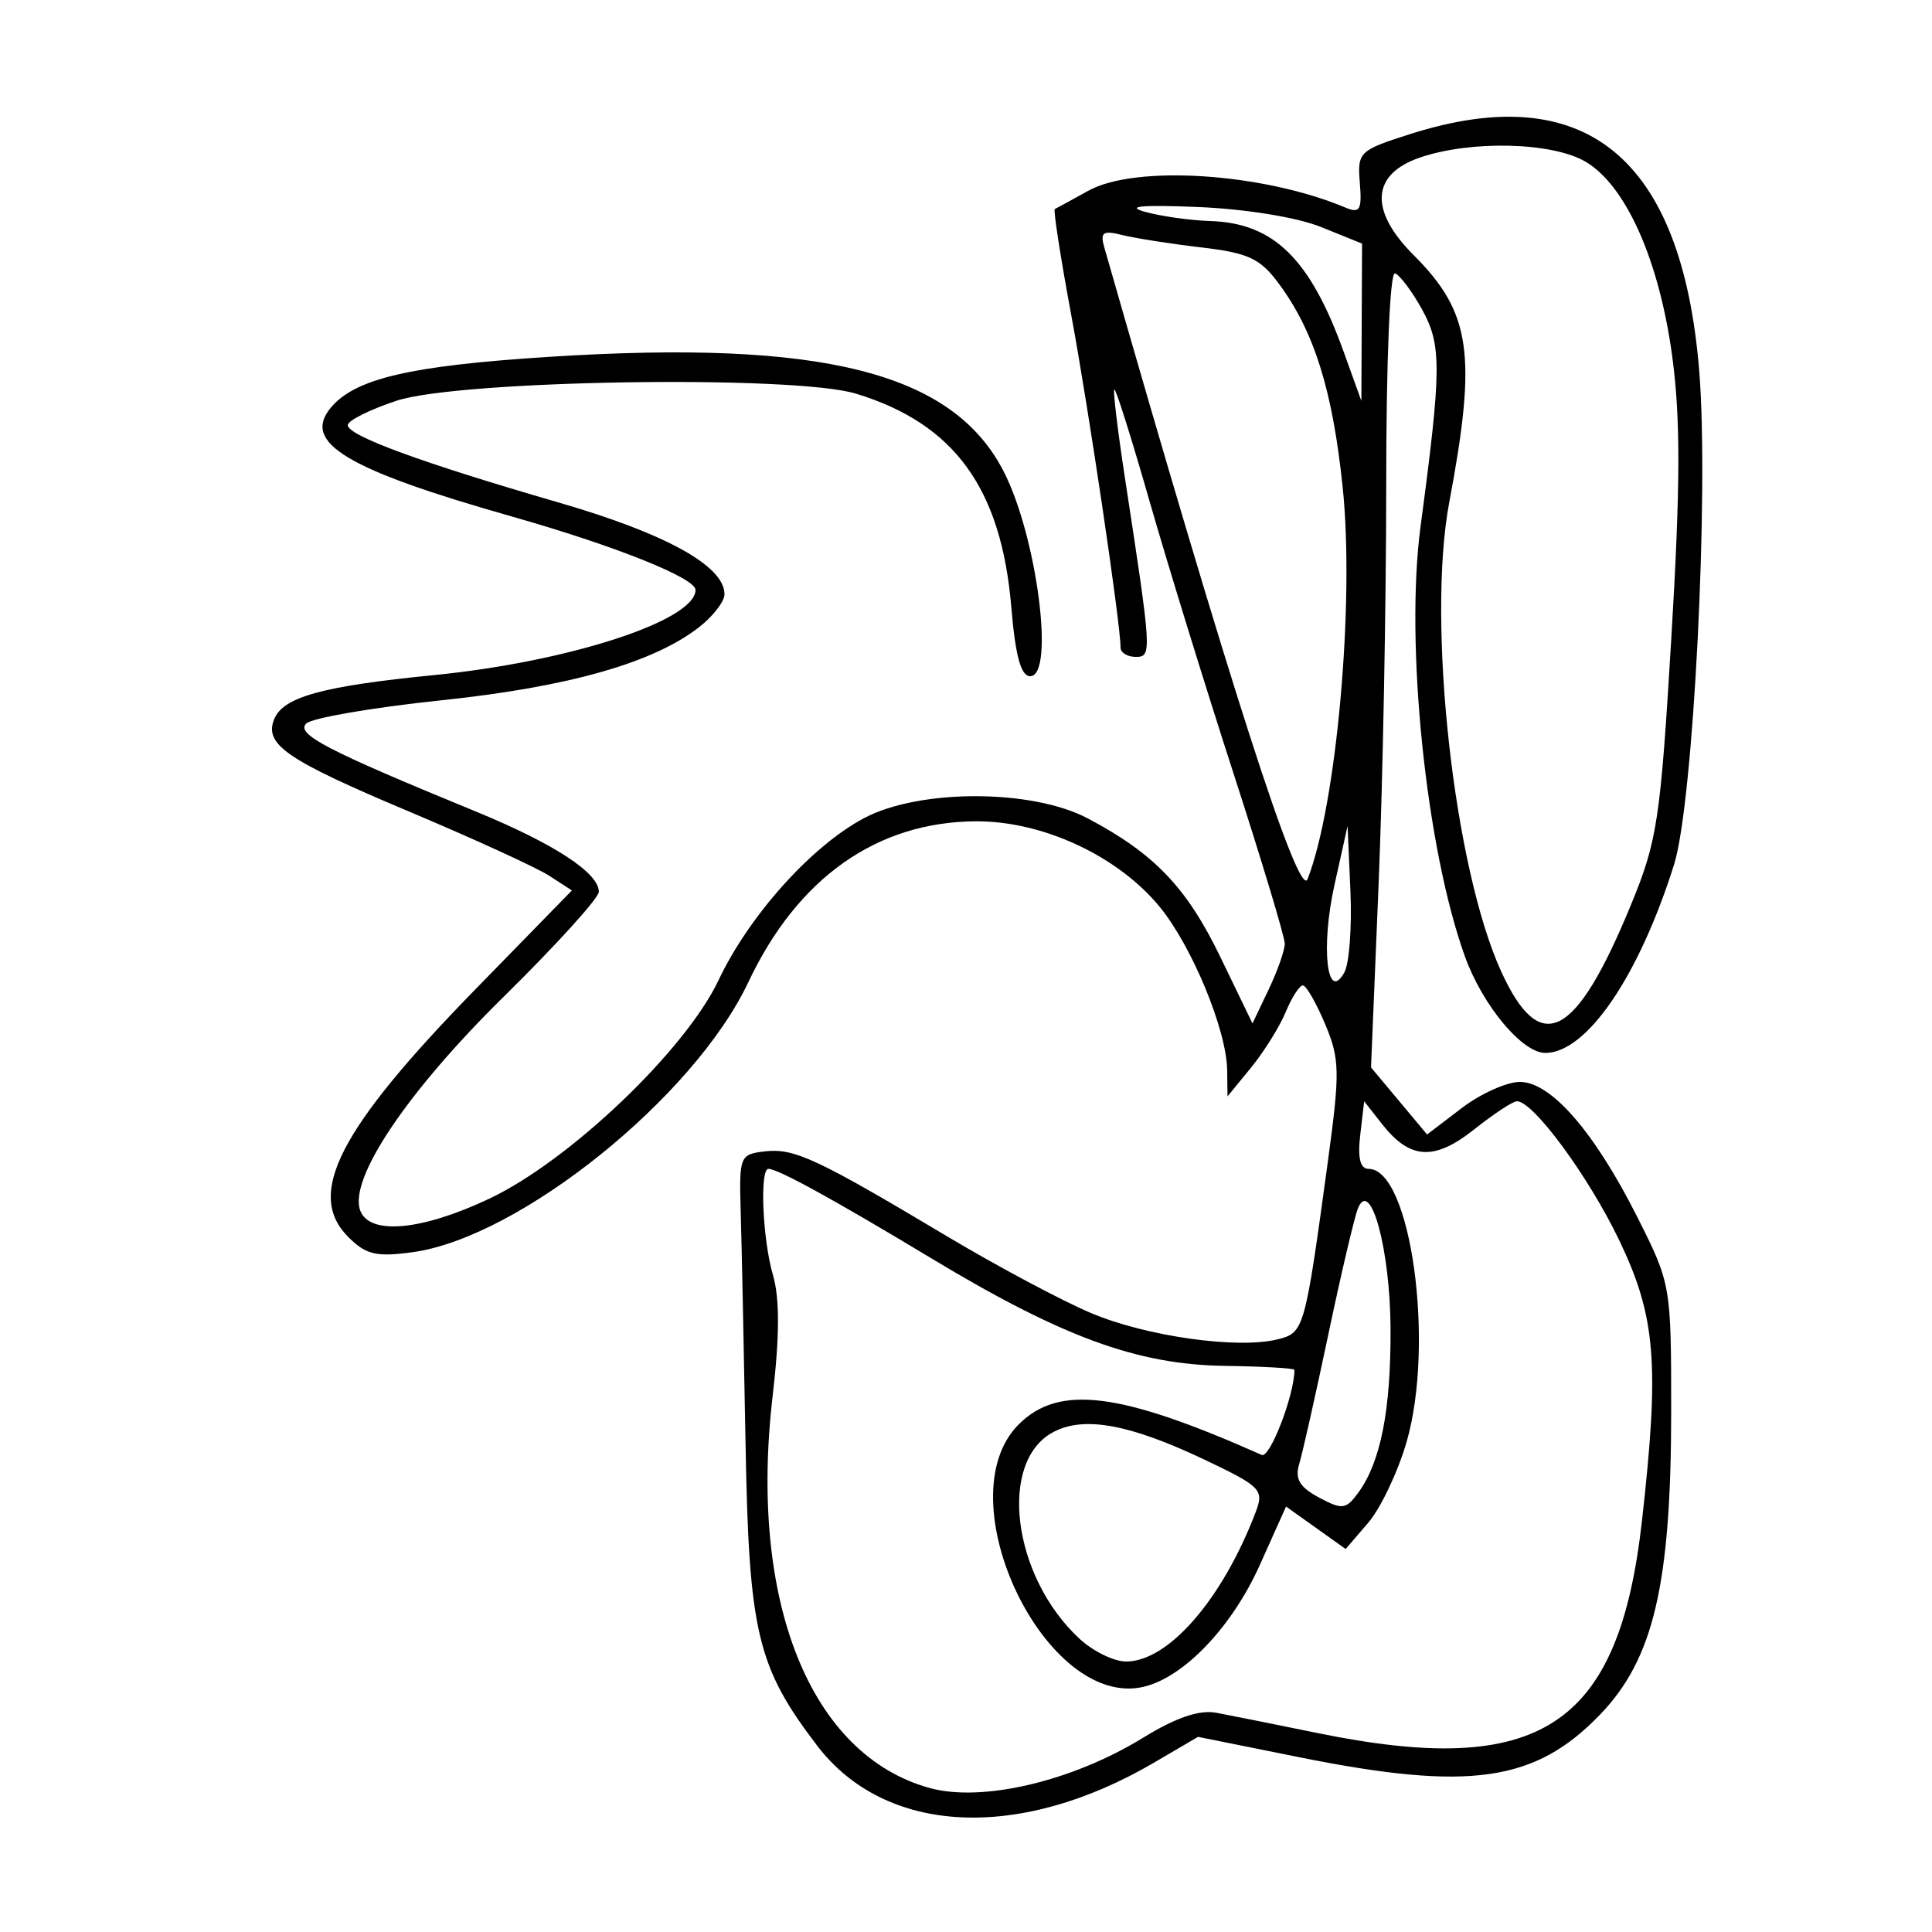 <svg xmlns="http://www.w3.org/2000/svg" width="200" height="200" viewBox="0 0 200 200" version="1.1">
	<path d="M 146 13.873 C 140.690 15.562, 140.509 15.737, 140.769 18.926 C 140.999 21.746, 140.780 22.120, 139.269 21.485 C 130.744 17.900, 117.540 17.039, 112.654 19.750 C 110.919 20.712, 109.361 21.564, 109.192 21.642 C 109.022 21.720, 109.791 26.670, 110.900 32.642 C 112.710 42.391, 116 64.574, 116 67.034 C 116 67.565, 116.703 68, 117.561 68 C 119.262 68, 119.243 67.683, 116.462 49.539 C 115.707 44.610, 115.207 40.460, 115.351 40.315 C 115.496 40.171, 117.124 45.328, 118.970 51.776 C 120.816 58.224, 124.728 70.912, 127.663 79.972 C 130.598 89.031, 133 97.003, 133 97.688 C 133 98.372, 132.248 100.510, 131.328 102.438 L 129.656 105.944 126.326 99.059 C 122.844 91.861, 119.509 88.374, 112.616 84.725 C 106.842 81.669, 95.192 81.650, 89.455 84.689 C 84.022 87.567, 77.564 94.755, 74.392 101.454 C 70.947 108.729, 58.962 120.157, 50.655 124.087 C 43.676 127.388, 38.280 127.893, 37.298 125.335 C 36.052 122.088, 42.109 113.052, 52.158 103.165 C 57.561 97.849, 61.985 92.970, 61.991 92.323 C 62.006 90.365, 57.356 87.332, 49.216 83.991 C 33.847 77.683, 30.601 75.999, 31.698 74.902 C 32.275 74.325, 38.547 73.245, 45.636 72.501 C 58.876 71.113, 67.687 68.607, 72.417 64.887 C 73.838 63.769, 75 62.253, 75 61.516 C 75 58.596, 68.946 55.244, 57.868 52.031 C 43.615 47.896, 36 45.103, 36 44.009 C 36 43.542, 38.264 42.409, 41.032 41.489 C 47.514 39.337, 82.188 38.796, 88.599 40.748 C 98.792 43.851, 103.659 50.543, 104.693 62.880 C 105.115 67.910, 105.688 70, 106.645 70 C 109.216 70, 107.359 55.584, 103.918 48.840 C 98.668 38.548, 85.175 35.134, 56.873 36.938 C 42.449 37.857, 36.746 39.187, 34.233 42.218 C 31.237 45.830, 35.867 48.606, 53 53.472 C 63.660 56.499, 72 59.833, 72 61.066 C 72 64.240, 58.893 68.507, 44.896 69.890 C 33.297 71.037, 29.259 72.162, 28.362 74.498 C 27.366 77.094, 29.705 78.686, 42.317 83.999 C 49.018 86.821, 55.558 89.816, 56.852 90.655 L 59.203 92.179 49.283 102.340 C 35.072 116.895, 31.615 123.615, 36.054 128.054 C 37.890 129.890, 38.956 130.141, 42.719 129.625 C 53.790 128.108, 71.850 113.581, 77.467 101.675 C 82.567 90.867, 90.789 85.063, 101.054 85.022 C 107.956 84.995, 115.692 88.591, 120.022 93.840 C 123.377 97.908, 126.981 106.615, 127.036 110.788 L 127.072 113.500 129.513 110.512 C 130.856 108.869, 132.469 106.281, 133.098 104.762 C 133.728 103.243, 134.526 102.005, 134.871 102.010 C 135.217 102.016, 136.255 103.817, 137.177 106.014 C 138.701 109.640, 138.726 110.949, 137.458 120.254 C 135.081 137.684, 135.003 137.961, 132.278 138.645 C 128.152 139.681, 118.694 138.352, 112.947 135.928 C 109.951 134.665, 103.225 131.079, 98 127.959 C 84.554 119.930, 82.214 118.840, 79.184 119.190 C 76.581 119.491, 76.505 119.682, 76.680 125.500 C 76.778 128.800, 77.003 139.600, 77.180 149.500 C 77.526 168.976, 78.378 172.562, 84.588 180.704 C 91.649 189.961, 105.498 190.653, 119.500 182.447 L 124.020 179.798 134.458 181.899 C 152.103 185.451, 158.903 184.488, 165.650 177.482 C 171.188 171.732, 173 163.978, 173 146.028 C 173 133.081, 172.965 132.881, 169.512 126.023 C 165.047 117.158, 160.566 112, 157.330 112 C 155.975 112, 153.261 113.224, 151.299 114.721 L 147.732 117.442 144.830 113.971 L 141.928 110.500 142.714 91.500 C 143.146 81.050, 143.500 62.487, 143.500 50.250 C 143.500 37.329, 143.882 28.126, 144.410 28.303 C 144.910 28.470, 146.175 30.158, 147.221 32.053 C 149.251 35.733, 149.233 38.186, 147.055 54.500 C 145.434 66.646, 147.616 87.806, 151.643 99 C 153.466 104.067, 157.571 109, 159.965 109 C 164.243 109, 169.638 101.109, 173.298 89.500 C 175.302 83.140, 176.938 50.897, 175.896 38.296 C 174.073 16.267, 164.093 8.114, 146 13.873 M 147 16.306 C 141.957 18.026, 141.711 21.778, 146.337 26.404 C 152.287 32.353, 152.910 36.683, 150.026 52 C 147.684 64.438, 150.503 89.867, 155.415 100.594 C 159.462 109.435, 163.107 107.564, 168.817 93.716 C 171.569 87.038, 171.883 84.967, 173.021 65.955 C 173.953 50.384, 173.977 43.363, 173.117 36.955 C 171.778 26.979, 168.332 19.218, 164.141 16.742 C 160.706 14.713, 152.298 14.500, 147 16.306 M 118.500 21.921 C 120.150 22.384, 123.203 22.817, 125.285 22.882 C 131.857 23.087, 135.627 26.783, 139.098 36.420 L 140.928 41.500 140.964 33.359 L 141 25.217 136.750 23.498 C 134.283 22.501, 128.933 21.632, 124 21.429 C 118.224 21.191, 116.462 21.349, 118.500 21.921 M 114.318 25.614 C 127.174 70.561, 134.479 93.258, 135.361 91 C 138.361 83.327, 140.236 62.420, 138.997 50.471 C 137.954 40.415, 136.056 34.341, 132.409 29.395 C 130.461 26.753, 129.258 26.188, 124.351 25.611 C 121.179 25.239, 117.502 24.662, 116.181 24.331 C 114.176 23.827, 113.868 24.040, 114.318 25.614 M 138.141 91.619 C 136.710 98.064, 137.368 103.881, 139.165 100.670 C 139.675 99.759, 139.959 95.973, 139.796 92.257 L 139.500 85.500 138.141 91.619 M 140.810 117.504 C 140.532 119.882, 140.809 121, 141.675 121 C 146.050 121, 148.562 139.117, 145.599 149.306 C 144.700 152.399, 142.915 156.149, 141.633 157.640 L 139.301 160.351 136.216 158.154 L 133.131 155.957 130.417 162.006 C 127.565 168.360, 122.651 173.547, 118.495 174.591 C 108.304 177.148, 97.741 155.168, 105.455 147.455 C 109.615 143.294, 115.942 144.089, 130.617 150.615 C 131.466 150.993, 134.019 144.338, 133.997 141.807 C 133.996 141.638, 130.733 141.452, 126.747 141.393 C 117.695 141.260, 109.921 138.404, 96.358 130.229 C 86.304 124.169, 80.533 121, 79.550 121 C 78.626 121, 78.938 128.301, 80.020 132.007 C 80.718 134.397, 80.707 138.342, 79.986 144.500 C 77.494 165.760, 83.865 181.674, 96.237 185.094 C 101.668 186.596, 111.008 184.397, 118.326 179.894 C 121.722 177.805, 124.151 176.975, 125.911 177.305 C 127.335 177.571, 132.027 178.511, 136.338 179.394 C 159.405 184.120, 167.564 178.808, 169.968 157.500 C 171.809 141.184, 171.417 136.313, 167.623 128.396 C 164.452 121.780, 158.730 114, 157.034 114 C 156.617 114, 154.631 115.306, 152.623 116.903 C 148.489 120.188, 145.971 120.050, 143.085 116.381 L 141.218 114.007 140.810 117.504 M 140.587 125.057 C 140.228 125.914, 138.850 131.764, 137.526 138.057 C 136.201 144.351, 134.838 150.421, 134.495 151.547 C 134.026 153.090, 134.529 153.945, 136.537 155.020 C 138.952 156.312, 139.333 156.265, 140.610 154.519 C 142.934 151.340, 143.991 145.953, 143.949 137.500 C 143.909 129.385, 141.896 121.935, 140.587 125.057 M 109.070 148.230 C 103.285 151.253, 104.774 163.179, 111.743 169.637 C 113.145 170.937, 115.317 172, 116.569 172 C 120.964 172, 126.564 165.537, 130 156.499 C 130.865 154.226, 130.519 153.873, 124.713 151.114 C 116.969 147.435, 112.254 146.566, 109.070 148.230" stroke="none" fill="black" fill-rule="evenodd"/>
</svg>